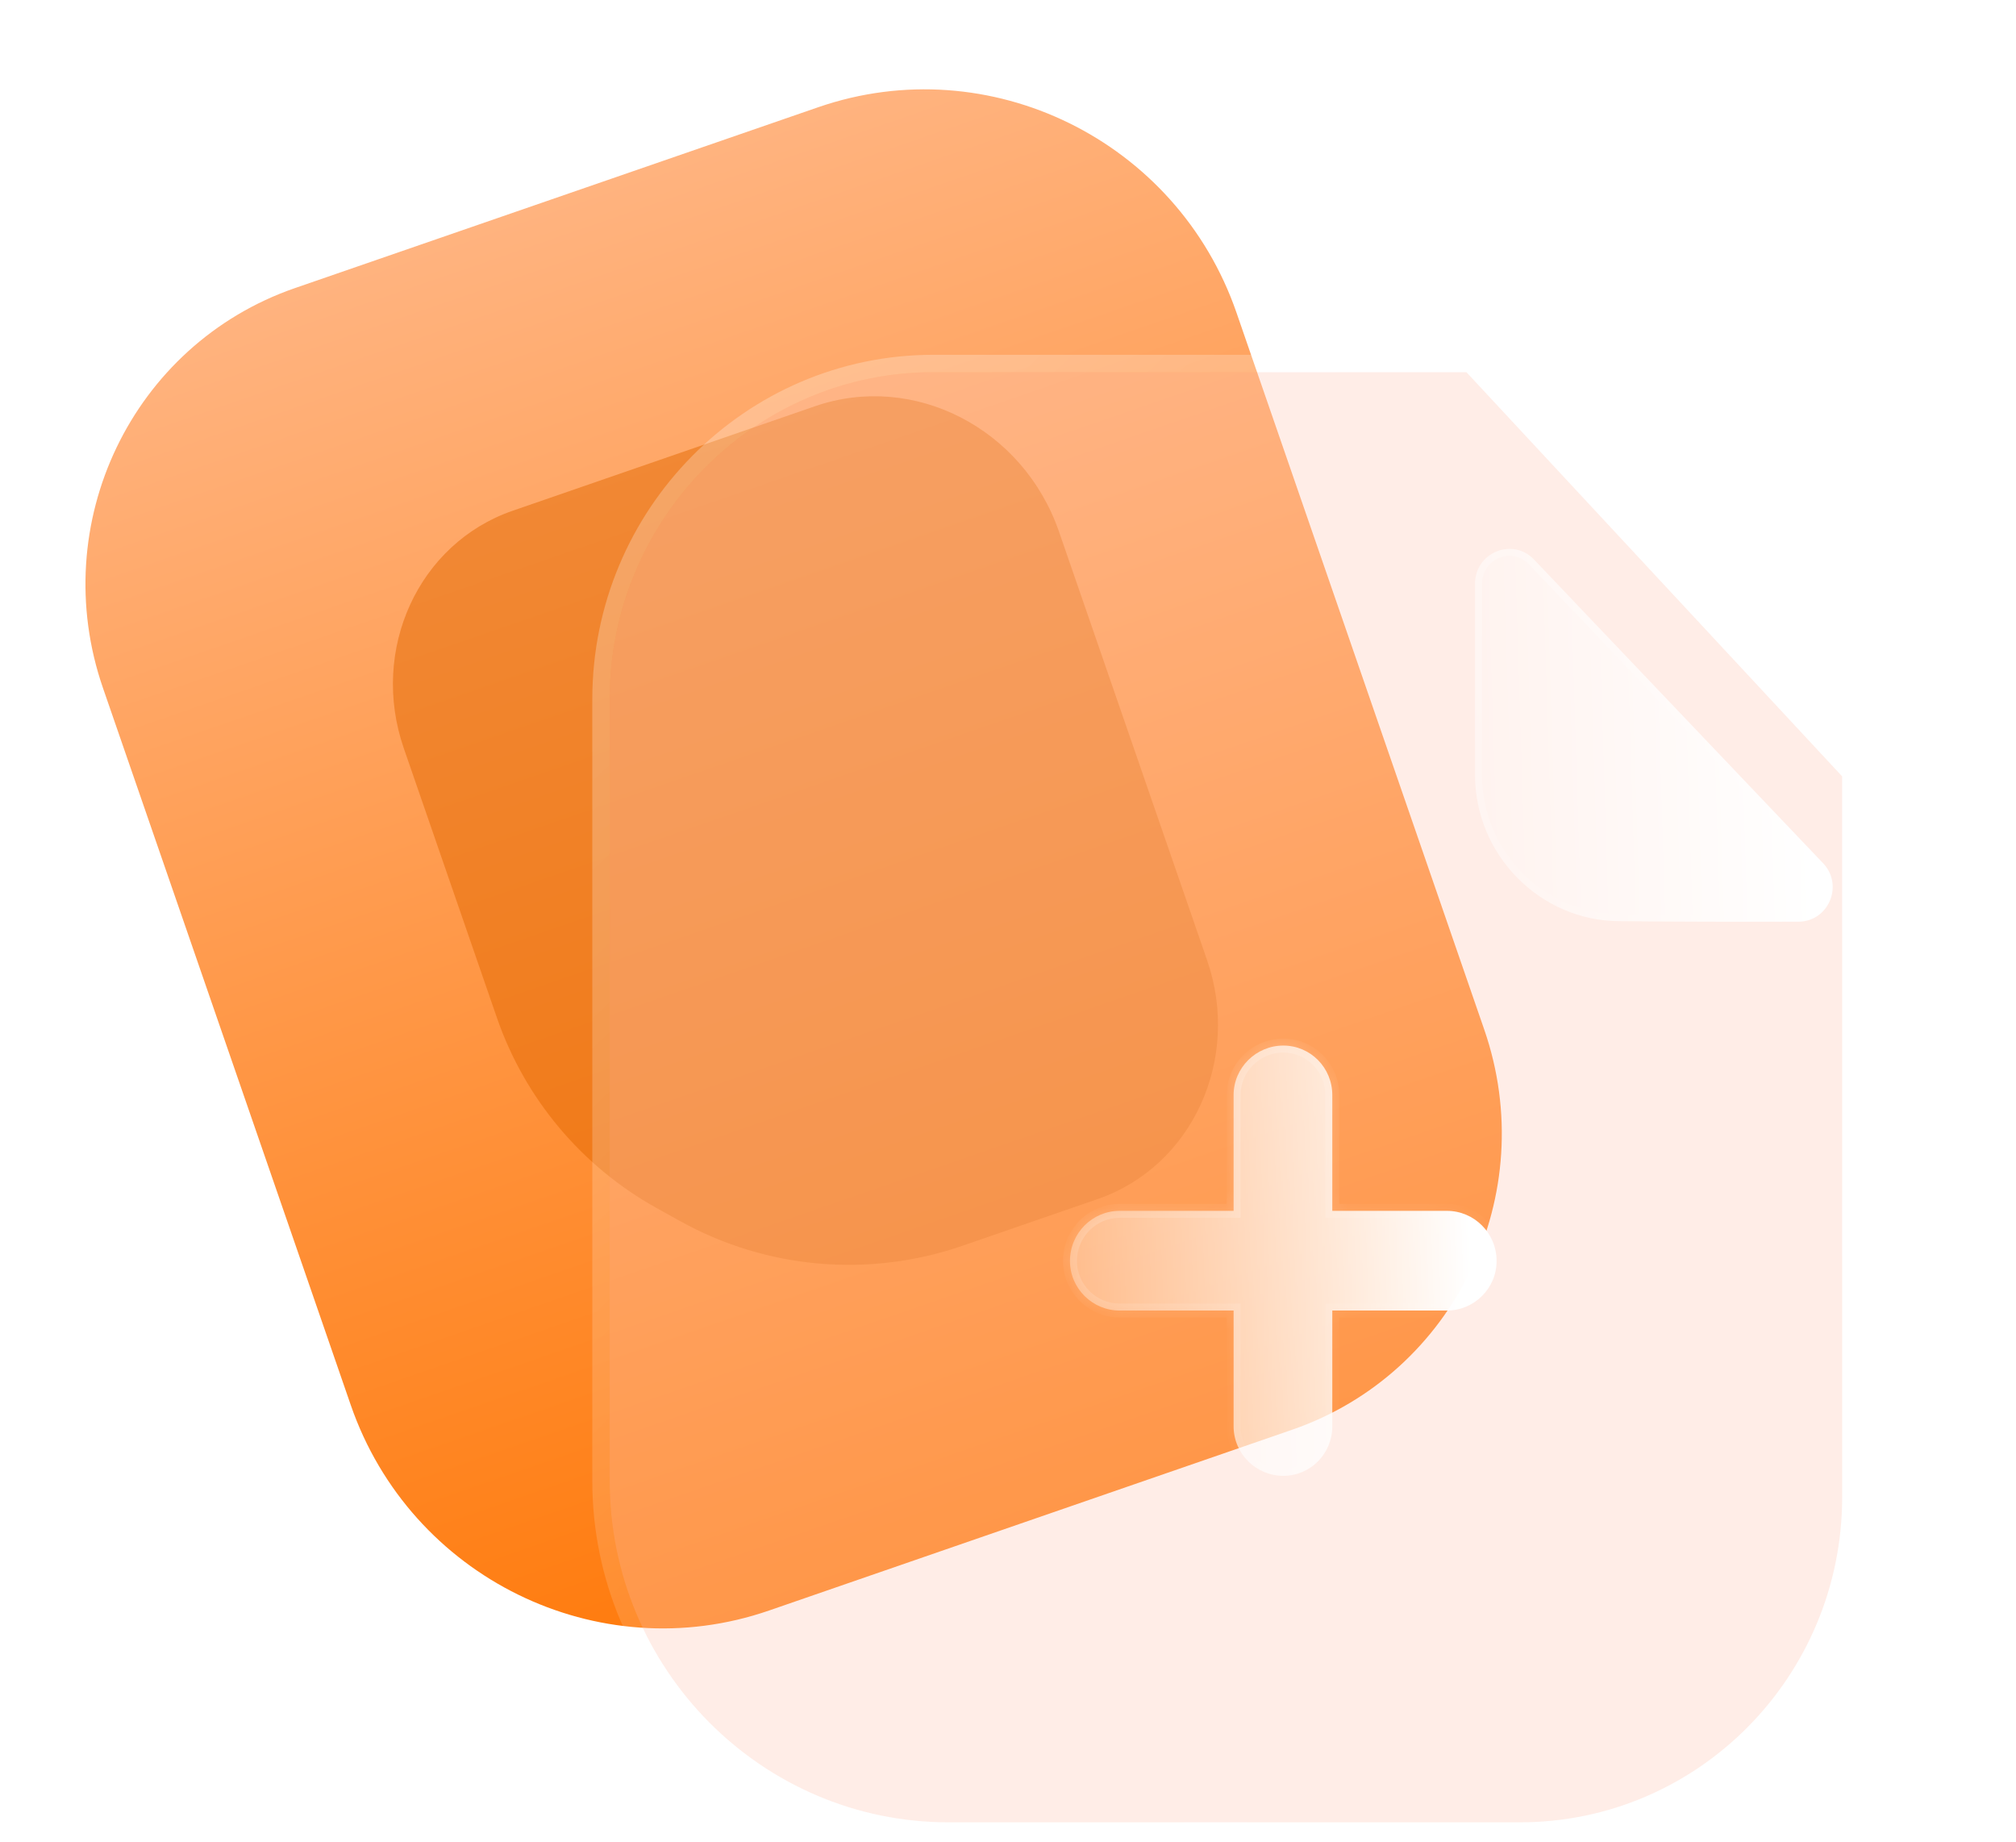 <svg width="116" height="106" viewBox="0 0 116 106" fill="none" xmlns="http://www.w3.org/2000/svg">
<g id="Iconly/Glass/Paper Plus">
<g id="Paper Plus">
<g id="Bg">
<path id="Union" fill-rule="evenodd" clip-rule="evenodd" d="M45.136 6.841L17.056 16.546C17.025 16.556 16.995 16.567 16.965 16.577C7.596 19.824 2.655 30.122 5.927 39.59L16.474 70.107C16.49 70.155 16.507 70.203 16.524 70.25L20.183 80.839C23.615 90.77 34.418 96.058 44.25 92.66L54.337 89.174C54.368 89.163 54.4 89.153 54.432 89.141L74.275 82.284C74.306 82.273 74.337 82.262 74.367 82.252C83.736 79.004 88.676 68.707 85.404 59.239L72.29 21.293L72.289 21.293L71.148 17.99C67.716 8.059 56.913 2.771 47.081 6.169L45.136 6.841L45.136 6.841Z" fill="url(#paint0_linear_1_476)"/>
<g id="Path" opacity="0.5" filter="url(#filter0_f_1_476)">
<path d="M63.169 68.984L55.38 71.675C50.009 73.532 44.103 73.016 39.135 70.256L37.782 69.505C33.474 67.112 30.201 63.212 28.591 58.554L23.234 43.052C21.272 37.377 24.076 31.259 29.496 29.386L46.893 23.373C52.575 21.409 58.877 24.637 60.934 30.587L69.46 55.256C71.421 60.931 68.612 67.103 63.169 68.984Z" fill="#E46800"/>
</g>
</g>
<g id="Icon">
<g id="Path_2" filter="url(#filter1_b_1_476)">
<path d="M53.709 21.412L84.379 21.412L105.999 44.669L105.999 86.115C105.999 96.46 97.698 104.846 87.454 104.846H54.576C43.837 104.846 35.081 96.043 35.081 85.197L35.081 40.226C35.081 29.881 43.424 21.412 53.709 21.412Z" fill="#FFCBB9" fill-opacity="0.35"/>
<path d="M84.745 21.072C84.65 20.97 84.518 20.912 84.379 20.912L53.709 20.912C43.143 20.912 34.581 29.61 34.581 40.226L34.581 85.197C34.581 96.316 43.558 105.346 54.576 105.346H87.454C97.978 105.346 106.499 96.732 106.499 86.115L106.499 44.669C106.499 44.542 106.452 44.421 106.366 44.328L84.745 21.072Z" stroke="url(#paint1_linear_1_476)" stroke-linecap="round" stroke-linejoin="round"/>
</g>
<g id="Path_3" filter="url(#filter2_bd_1_476)">
<mask id="path-5-inside-1_1_476" fill="white">
<path fill-rule="evenodd" clip-rule="evenodd" d="M78.254 70.401H71.66V77.061C71.66 78.64 70.403 79.91 68.84 79.91C67.277 79.91 65.981 78.64 65.981 77.061V70.401H59.425C57.862 70.401 56.566 69.131 56.566 67.552C56.566 65.936 57.862 64.665 59.425 64.665H65.981V58.005C65.981 56.427 67.277 55.156 68.84 55.156C70.403 55.156 71.66 56.427 71.66 58.005V64.665H78.254C79.817 64.665 81.113 65.936 81.113 67.552C81.113 69.131 79.817 70.401 78.254 70.401Z"/>
</mask>
<path fill-rule="evenodd" clip-rule="evenodd" d="M78.254 70.401H71.66V77.061C71.66 78.64 70.403 79.91 68.84 79.91C67.277 79.91 65.981 78.64 65.981 77.061V70.401H59.425C57.862 70.401 56.566 69.131 56.566 67.552C56.566 65.936 57.862 64.665 59.425 64.665H65.981V58.005C65.981 56.427 67.277 55.156 68.84 55.156C70.403 55.156 71.66 56.427 71.66 58.005V64.665H78.254C79.817 64.665 81.113 65.936 81.113 67.552C81.113 69.131 79.817 70.401 78.254 70.401Z" fill="url(#paint2_linear_1_476)"/>
<path d="M71.66 70.401V70.001H71.26V70.401H71.66ZM65.981 70.401H66.381V70.001H65.981V70.401ZM65.981 64.665V65.065H66.381V64.665H65.981ZM71.66 64.665H71.26V65.065H71.66V64.665ZM78.254 70.001H71.66V70.801H78.254V70.001ZM71.26 70.401V77.061H72.06V70.401H71.26ZM71.26 77.061C71.26 78.422 70.178 79.51 68.84 79.51V80.31C70.627 80.31 72.06 78.857 72.06 77.061H71.26ZM68.84 79.51C67.495 79.51 66.381 78.415 66.381 77.061H65.581C65.581 78.864 67.059 80.31 68.84 80.31V79.51ZM66.381 77.061V70.401H65.581V77.061H66.381ZM65.981 70.001H59.425V70.801H65.981V70.001ZM59.425 70.001C58.08 70.001 56.966 68.907 56.966 67.552H56.166C56.166 69.355 57.645 70.801 59.425 70.801V70.001ZM56.966 67.552C56.966 66.156 58.084 65.065 59.425 65.065V64.265C57.641 64.265 56.166 65.715 56.166 67.552H56.966ZM59.425 65.065H65.981V64.265H59.425V65.065ZM66.381 64.665V58.005H65.581V64.665H66.381ZM66.381 58.005C66.381 56.651 67.495 55.556 68.84 55.556V54.756C67.059 54.756 65.581 56.203 65.581 58.005H66.381ZM68.84 55.556C70.178 55.556 71.26 56.644 71.26 58.005H72.06C72.06 56.209 70.627 54.756 68.84 54.756V55.556ZM71.26 58.005V64.665H72.06V58.005H71.26ZM71.66 65.065H78.254V64.265H71.66V65.065ZM78.254 65.065C79.596 65.065 80.713 66.156 80.713 67.552H81.513C81.513 65.715 80.038 64.265 78.254 64.265V65.065ZM80.713 67.552C80.713 68.907 79.6 70.001 78.254 70.001V70.801C80.035 70.801 81.513 69.355 81.513 67.552H80.713Z" fill="url(#paint3_linear_1_476)" mask="url(#path-5-inside-1_1_476)"/>
</g>
<g id="Fill 15" filter="url(#filter3_bd_1_476)">
<path d="M88.204 47.999C91.083 48.029 95.085 48.041 98.48 48.029C100.219 48.024 101.103 45.926 99.897 44.662C95.535 40.081 87.733 31.884 83.268 27.195C82.033 25.898 79.873 26.791 79.873 28.588V39.585C79.873 44.199 83.636 47.999 88.204 47.999Z" fill="url(#paint4_linear_1_476)"/>
<path d="M88.206 47.799H88.204C83.748 47.799 80.073 44.09 80.073 39.585V28.588C80.073 26.964 82.018 26.172 83.123 27.333L83.123 27.333C85.358 29.68 88.431 32.908 91.489 36.12C94.539 39.324 97.575 42.514 99.752 44.8L99.752 44.8C100.839 45.939 100.04 47.825 98.48 47.828H98.48C95.085 47.841 91.084 47.828 88.206 47.799Z" stroke="url(#paint5_linear_1_476)" stroke-width="0.4"/>
</g>
</g>
</g>
</g>
<defs>
<filter id="filter0_f_1_476" x="3.608" y="3.798" width="85.476" height="87.975" filterUnits="userSpaceOnUse" color-interpolation-filters="sRGB">
<feFlood flood-opacity="0" result="BackgroundImageFix"/>
<feBlend mode="normal" in="SourceGraphic" in2="BackgroundImageFix" result="shape"/>
<feGaussianBlur stdDeviation="9.5" result="effect1_foregroundBlur_1_476"/>
</filter>
<filter id="filter1_b_1_476" x="10.081" y="-3.588" width="120.918" height="133.433" filterUnits="userSpaceOnUse" color-interpolation-filters="sRGB">
<feFlood flood-opacity="0" result="BackgroundImageFix"/>
<feGaussianBlur in="BackgroundImageFix" stdDeviation="12"/>
<feComposite in2="SourceAlpha" operator="in" result="effect1_backgroundBlur_1_476"/>
<feBlend mode="normal" in="SourceGraphic" in2="effect1_backgroundBlur_1_476" result="shape"/>
</filter>
<filter id="filter2_bd_1_476" x="41.566" y="40.156" width="54.547" height="54.754" filterUnits="userSpaceOnUse" color-interpolation-filters="sRGB">
<feFlood flood-opacity="0" result="BackgroundImageFix"/>
<feGaussianBlur in="BackgroundImageFix" stdDeviation="7.5"/>
<feComposite in2="SourceAlpha" operator="in" result="effect1_backgroundBlur_1_476"/>
<feColorMatrix in="SourceAlpha" type="matrix" values="0 0 0 0 0 0 0 0 0 0 0 0 0 0 0 0 0 0 127 0" result="hardAlpha"/>
<feOffset dx="5" dy="5"/>
<feGaussianBlur stdDeviation="5"/>
<feColorMatrix type="matrix" values="0 0 0 0 1 0 0 0 0 0.58 0 0 0 0 0.247 0 0 0 0.5 0"/>
<feBlend mode="normal" in2="effect1_backgroundBlur_1_476" result="effect2_dropShadow_1_476"/>
<feBlend mode="normal" in="SourceGraphic" in2="effect2_dropShadow_1_476" result="shape"/>
</filter>
<filter id="filter3_bd_1_476" x="64.873" y="11.58" width="50.58" height="51.453" filterUnits="userSpaceOnUse" color-interpolation-filters="sRGB">
<feFlood flood-opacity="0" result="BackgroundImageFix"/>
<feGaussianBlur in="BackgroundImageFix" stdDeviation="7.5"/>
<feComposite in2="SourceAlpha" operator="in" result="effect1_backgroundBlur_1_476"/>
<feColorMatrix in="SourceAlpha" type="matrix" values="0 0 0 0 0 0 0 0 0 0 0 0 0 0 0 0 0 0 127 0" result="hardAlpha"/>
<feOffset dx="5" dy="5"/>
<feGaussianBlur stdDeviation="5"/>
<feColorMatrix type="matrix" values="0 0 0 0 1 0 0 0 0 0.58 0 0 0 0 0.247 0 0 0 0.5 0"/>
<feBlend mode="normal" in2="effect1_backgroundBlur_1_476" result="effect2_dropShadow_1_476"/>
<feBlend mode="normal" in="SourceGraphic" in2="effect2_dropShadow_1_476" result="shape"/>
</filter>
<linearGradient id="paint0_linear_1_476" x1="36.228" y1="9.92" x2="62.628" y2="86.309" gradientUnits="userSpaceOnUse">
<stop stop-color="#FFB37F"/>
<stop offset="1" stop-color="#FF7B0D"/>
</linearGradient>
<linearGradient id="paint1_linear_1_476" x1="46.37" y1="31.132" x2="100.742" y2="88.372" gradientUnits="userSpaceOnUse">
<stop stop-color="white" stop-opacity="0.25"/>
<stop offset="1" stop-color="white" stop-opacity="0"/>
</linearGradient>
<linearGradient id="paint2_linear_1_476" x1="79.373" y1="59.626" x2="52.03" y2="60.51" gradientUnits="userSpaceOnUse">
<stop stop-color="white"/>
<stop offset="1" stop-color="white" stop-opacity="0.2"/>
</linearGradient>
<linearGradient id="paint3_linear_1_476" x1="60.474" y1="58.04" x2="76.292" y2="77.467" gradientUnits="userSpaceOnUse">
<stop stop-color="white" stop-opacity="0.25"/>
<stop offset="1" stop-color="white" stop-opacity="0"/>
</linearGradient>
<linearGradient id="paint4_linear_1_476" x1="98.994" y1="30.454" x2="76.068" y2="31.171" gradientUnits="userSpaceOnUse">
<stop stop-color="white"/>
<stop offset="1" stop-color="white" stop-opacity="0.2"/>
</linearGradient>
<linearGradient id="paint5_linear_1_476" x1="83.149" y1="29.079" x2="96.943" y2="45.468" gradientUnits="userSpaceOnUse">
<stop stop-color="white" stop-opacity="0.25"/>
<stop offset="1" stop-color="white" stop-opacity="0"/>
</linearGradient>
</defs>
</svg>
